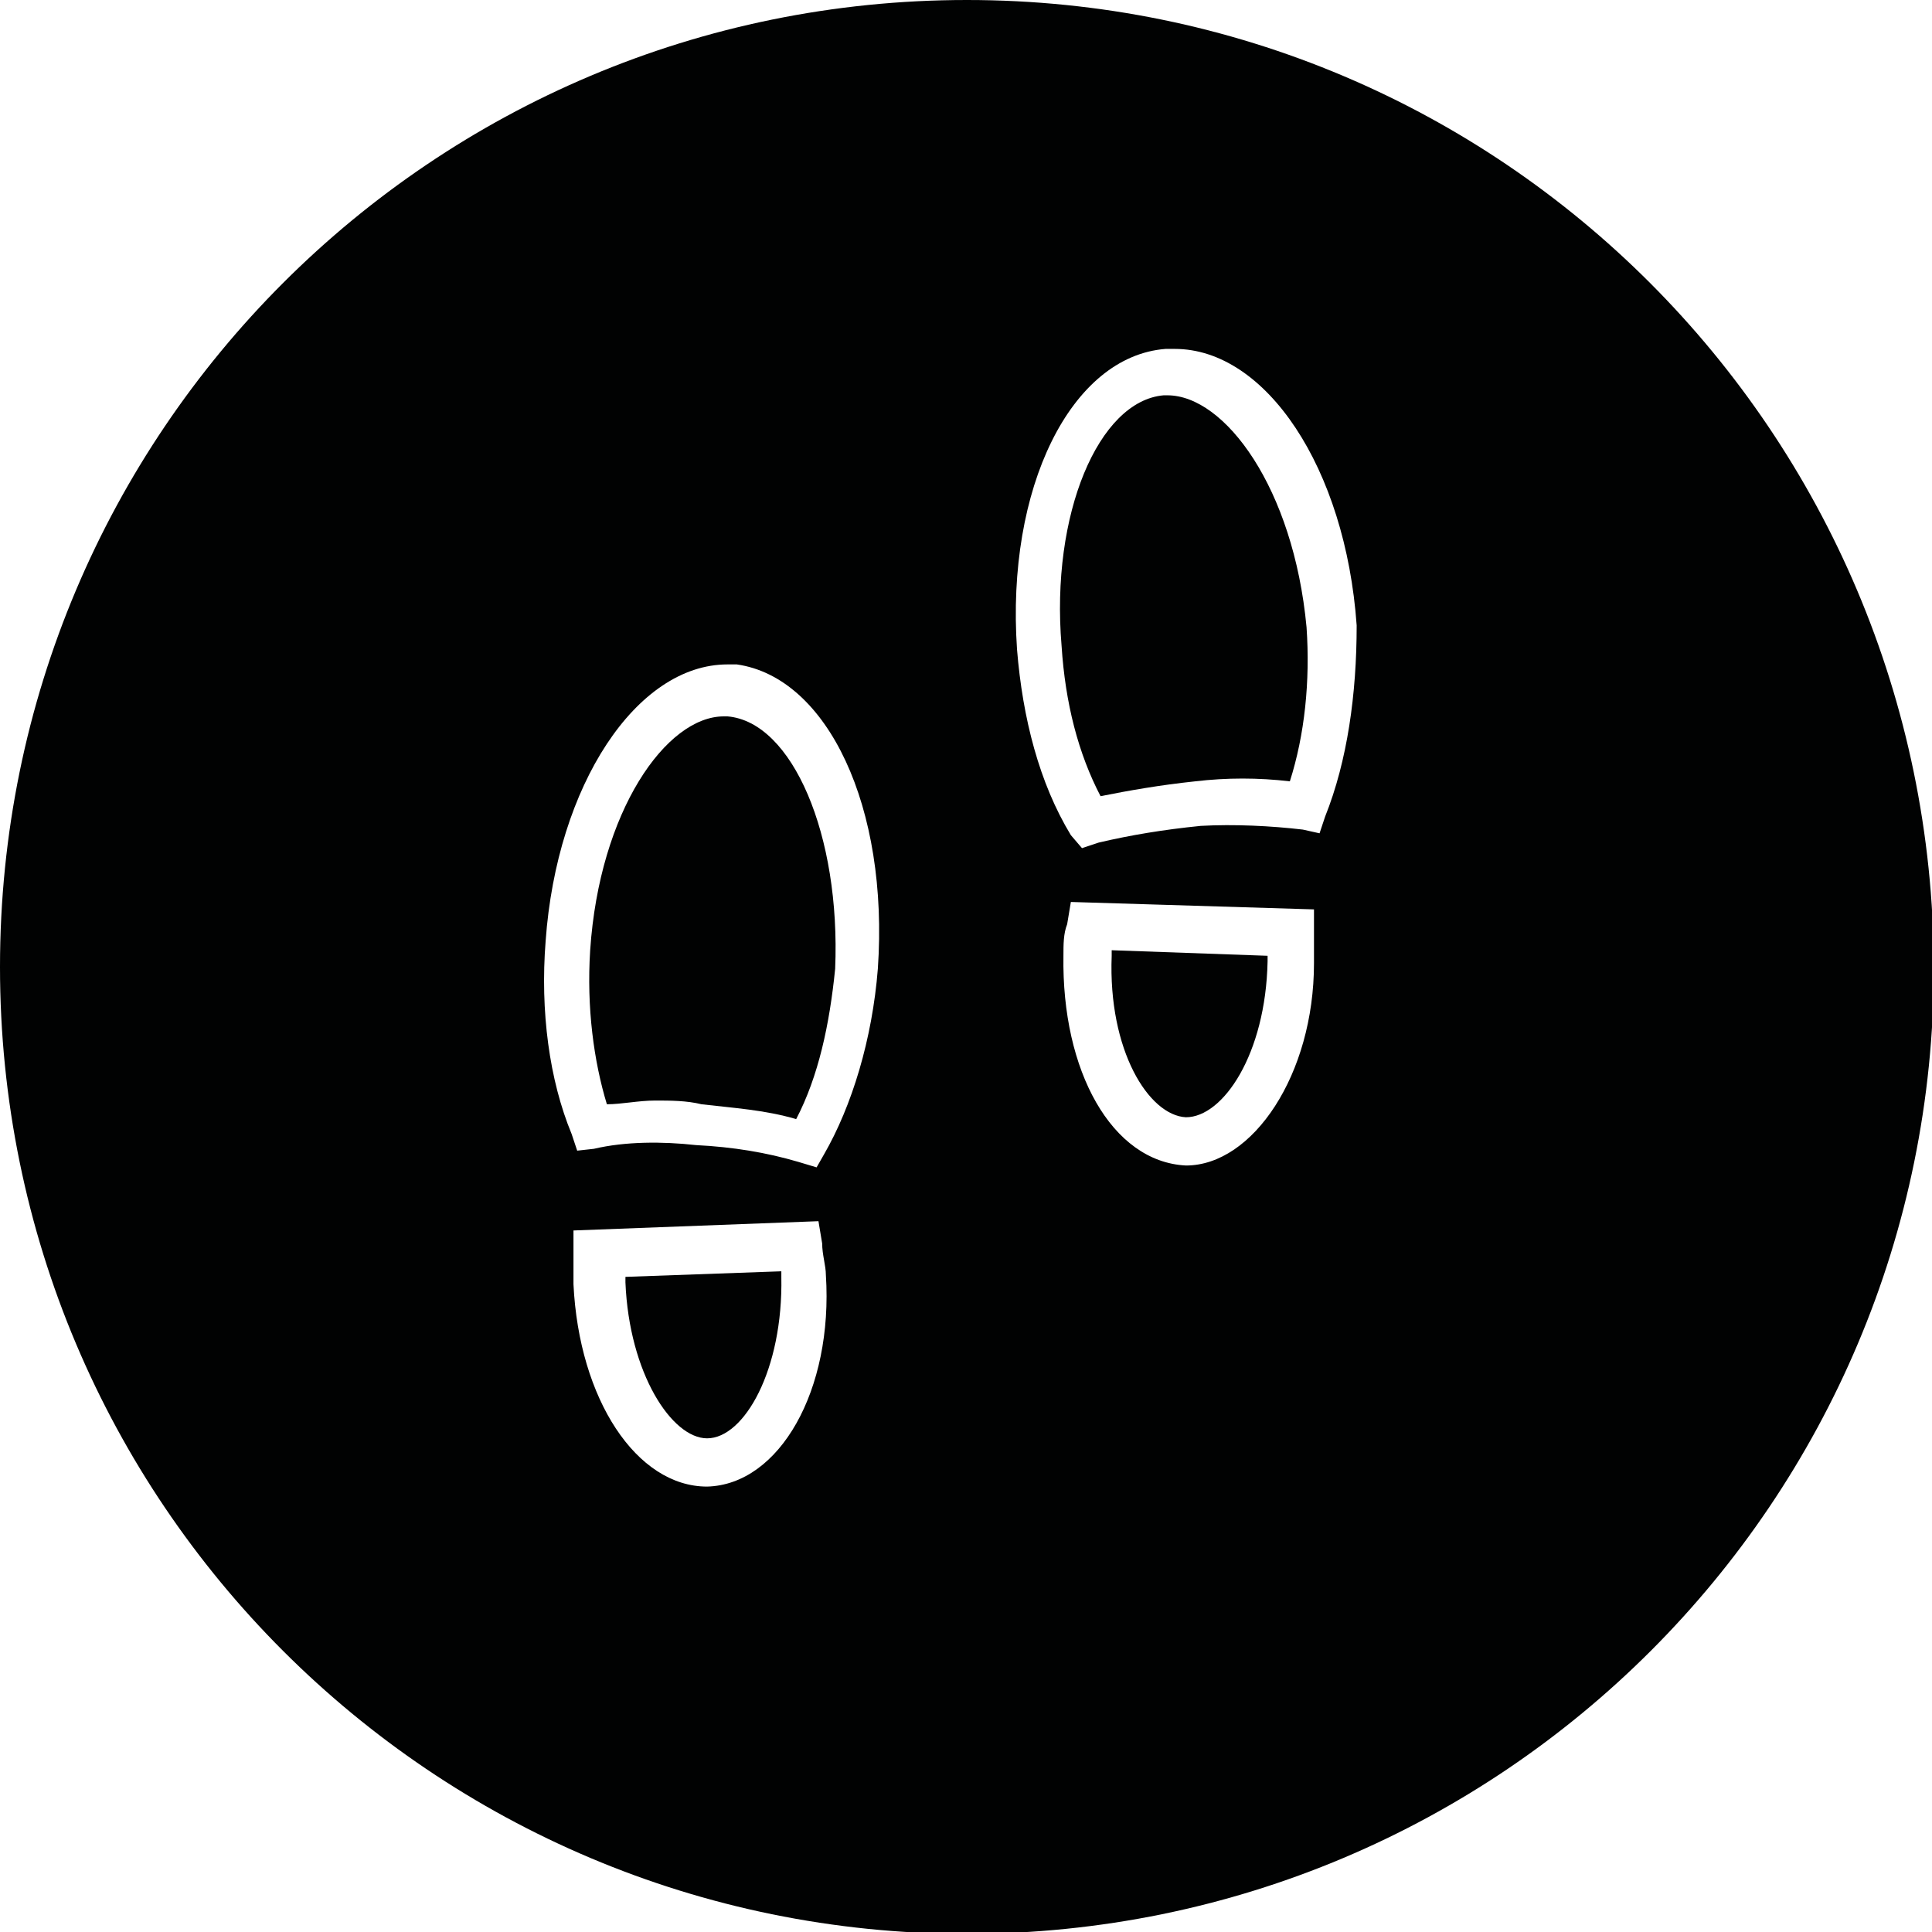 <?xml version="1.0" encoding="utf-8"?>
<!-- Generator: Adobe Illustrator 18.1.0, SVG Export Plug-In . SVG Version: 6.00 Build 0)  -->
<svg version="1.1" id="Calque_1" xmlns="http://www.w3.org/2000/svg" xmlns:xlink="http://www.w3.org/1999/xlink" x="0px" y="0px"
	 viewBox="0 0 104.1 104.1" enable-background="new 0 0 104.1 104.1" xml:space="preserve">
<g>
	<path fill="#010202" d="M39.2,38.6h-0.2c-3.1,0-6.7,5.1-7.2,12.6c-0.2,3.1,0.2,6,0.9,8.3c0.8,0,1.7-0.2,2.6-0.2
		c0.8,0,1.7,0,2.5,0.2c1.7,0.2,3.4,0.3,5.1,0.8c1.2-2.3,1.8-5.1,2.1-8.1C45.3,45,42.7,38.9,39.2,38.6z"/>
	<path fill="#010202" d="M59.9,51.5c-0.2,5.1,2,8.6,4,8.7l0,0c2,0,4.3-3.4,4.4-8.4c0-0.2,0-0.2,0-0.3l-8.4-0.3
		C59.9,51.3,59.9,51.5,59.9,51.5z"/>
	<path fill="#010202" d="M42.1,68.5l-8.4,0.3c0,0.2,0,0.2,0,0.3c0.2,4.9,2.5,8.4,4.4,8.4l0,0c2,0,4.1-3.7,4-8.7
		C42.1,68.8,42.1,68.6,42.1,68.5z"/>
	<path fill="#010202" d="M62.9,21.3h-0.2c-3.5,0.3-6.1,6.4-5.5,13.5c0.2,3.1,0.9,5.8,2.1,8.1c1.5-0.3,3.2-0.6,5.1-0.8
		c1.7-0.2,3.4-0.2,5.1,0c0.8-2.5,1.1-5.4,0.9-8.3C69.7,26.3,66,21.3,62.9,21.3z"/>
	<path fill="#010202" d="M52.1,0C23.3,0,0,23.3,0,52.1s23.3,52.1,52.1,52.1s52.1-23.3,52.1-52.1C104.1,23.3,80.9,0,52.1,0z
		 M38.1,80.1L38.1,80.1c-3.8,0-6.9-4.7-7.2-10.9c0-0.6,0-1.2,0-1.7v-1.2l13.2-0.5l0.2,1.2c0,0.6,0.2,1.2,0.2,1.7
		C44.9,74.9,42,80,38.1,80.1z M47.3,52.2c-0.3,3.8-1.4,7.4-2.9,10L44,62.9L43,62.6c-1.7-0.5-3.5-0.8-5.5-0.9
		c-1.8-0.2-3.8-0.2-5.5,0.2L31.1,62l-0.3-0.9c-1.2-2.9-1.7-6.6-1.4-10.4c0.6-8.4,4.9-14.9,9.8-14.9c0.2,0,0.3,0,0.5,0
		C44.6,36.5,47.9,43.5,47.3,52.2z M63.9,62.8L63.9,62.8c-4-0.2-6.7-5.1-6.6-11.3c0-0.6,0-1.2,0.2-1.7l0.2-1.2L70.8,49v1.2
		c0,0.6,0,1.2,0,1.7C70.8,57.9,67.5,62.8,63.9,62.8z M71.4,44l-0.3,0.9l-0.9-0.2c-1.7-0.2-3.7-0.3-5.5-0.2c-2,0.2-3.8,0.5-5.5,0.9
		l-0.9,0.3L57.7,45c-1.7-2.8-2.6-6.3-2.9-10c-0.6-8.7,2.9-15.8,8-16.2c0.2,0,0.3,0,0.5,0c4.9,0,9.2,6.4,9.8,14.9
		C73.1,37.4,72.6,41,71.4,44z"/>
</g>
</svg>
